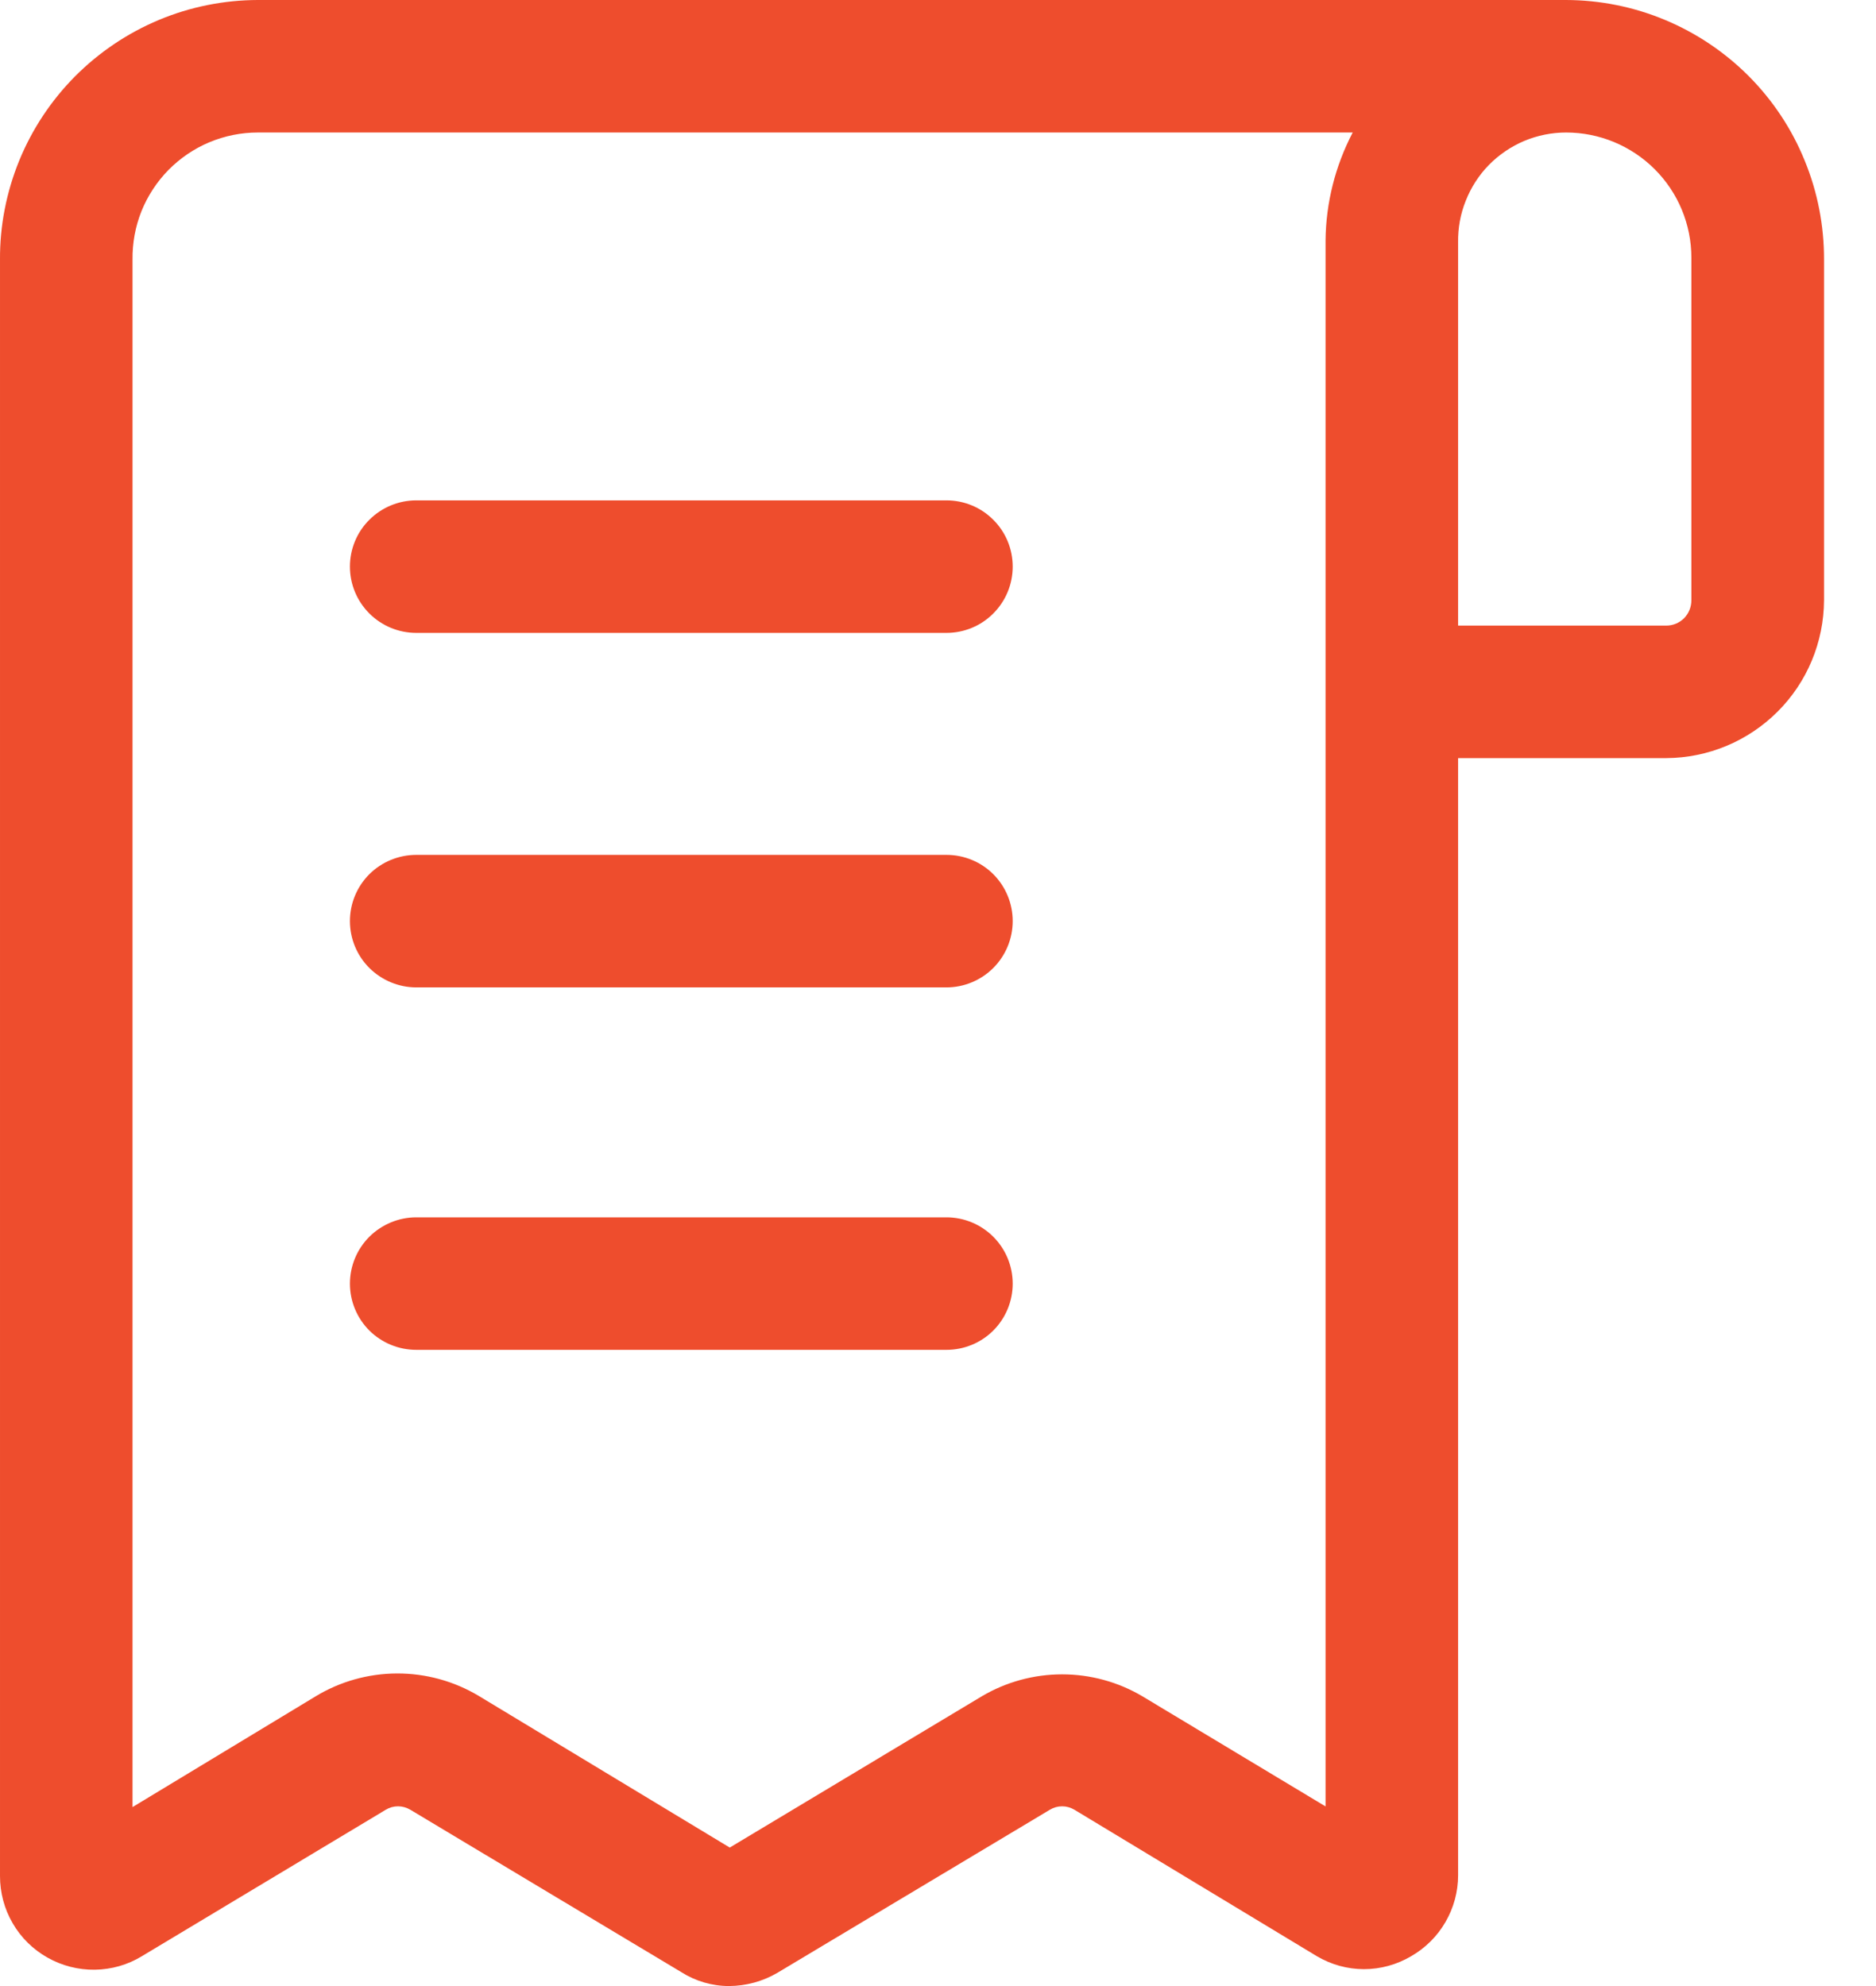 <svg width="17" height="18" viewBox="0 0 17 18" fill="none" xmlns="http://www.w3.org/2000/svg">
<path d="M8.577 4.535H3.772C3.613 4.535 3.46 4.598 3.347 4.711C3.234 4.823 3.171 4.976 3.171 5.135C3.171 5.295 3.234 5.447 3.347 5.56C3.46 5.673 3.613 5.736 3.772 5.736H8.577C8.736 5.736 8.889 5.673 9.001 5.56C9.114 5.447 9.177 5.295 9.177 5.135C9.177 4.976 9.114 4.823 9.001 4.711C8.889 4.598 8.736 4.535 8.577 4.535Z" fill="#EE4D2D"/>
<path d="M8.577 7.748H3.772C3.613 7.748 3.46 7.811 3.347 7.923C3.234 8.036 3.171 8.189 3.171 8.348C3.171 8.507 3.234 8.66 3.347 8.773C3.46 8.885 3.613 8.949 3.772 8.949H8.577C8.736 8.949 8.889 8.885 9.001 8.773C9.114 8.66 9.177 8.507 9.177 8.348C9.177 8.189 9.114 8.036 9.001 7.923C8.889 7.811 8.736 7.748 8.577 7.748Z" fill="#EE4D2D"/>
<path d="M8.577 11.033H3.772C3.613 11.033 3.46 11.097 3.347 11.209C3.234 11.322 3.171 11.475 3.171 11.634C3.171 11.793 3.234 11.946 3.347 12.059C3.46 12.171 3.613 12.234 3.772 12.234H8.577C8.736 12.234 8.889 12.171 9.001 12.059C9.114 11.946 9.177 11.793 9.177 11.634C9.177 11.475 9.114 11.322 9.001 11.209C8.889 11.097 8.736 11.033 8.577 11.033Z" fill="#EE4D2D"/>
<path d="M14.192 0H2.336C2.028 0.001 1.723 0.062 1.439 0.181C1.155 0.3 0.897 0.474 0.68 0.692C0.463 0.911 0.291 1.17 0.174 1.456C0.058 1.741 -0.002 2.046 3.0842e-05 2.354V17.003C-0 17.153 0.039 17.301 0.115 17.431C0.19 17.561 0.299 17.668 0.43 17.742C0.561 17.816 0.709 17.854 0.859 17.852C1.01 17.85 1.157 17.808 1.285 17.73L3.496 16.402C3.529 16.382 3.567 16.371 3.607 16.371C3.646 16.371 3.684 16.382 3.718 16.402L6.174 17.874C6.303 17.956 6.453 18 6.607 18C6.761 17.999 6.912 17.958 7.045 17.88L9.514 16.402C9.547 16.382 9.585 16.371 9.625 16.371C9.664 16.371 9.702 16.382 9.736 16.402L11.934 17.73C12.063 17.806 12.21 17.847 12.36 17.847C12.511 17.847 12.658 17.806 12.787 17.73C12.916 17.656 13.024 17.549 13.098 17.421C13.173 17.292 13.213 17.146 13.213 16.997V6.871H15.099C15.478 6.869 15.84 6.718 16.108 6.45C16.376 6.183 16.527 5.82 16.529 5.441V2.354C16.53 2.046 16.471 1.741 16.354 1.456C16.238 1.17 16.066 0.911 15.849 0.692C15.632 0.474 15.374 0.3 15.089 0.181C14.805 0.062 14.5 0.001 14.192 0ZM12.012 16.372L10.354 15.375C10.134 15.244 9.881 15.175 9.625 15.175C9.368 15.175 9.116 15.244 8.895 15.375L6.613 16.745L4.336 15.369C4.113 15.236 3.857 15.166 3.597 15.167C3.336 15.168 3.081 15.24 2.859 15.375L1.201 16.378V2.354C1.199 2.204 1.226 2.054 1.282 1.914C1.338 1.775 1.422 1.647 1.527 1.54C1.633 1.433 1.759 1.347 1.898 1.289C2.037 1.231 2.186 1.201 2.336 1.201H12.258C12.1 1.503 12.015 1.839 12.012 2.18V16.354V16.372ZM15.327 5.441C15.327 5.502 15.303 5.56 15.261 5.603C15.218 5.646 15.16 5.67 15.099 5.67H13.213V2.198C13.211 2.068 13.234 1.939 13.283 1.818C13.331 1.697 13.402 1.587 13.493 1.494C13.585 1.401 13.693 1.328 13.813 1.277C13.933 1.227 14.062 1.201 14.192 1.201C14.493 1.201 14.782 1.321 14.995 1.534C15.208 1.747 15.327 2.035 15.327 2.336V5.441Z" fill="#EE4D2D"/>
</svg>
